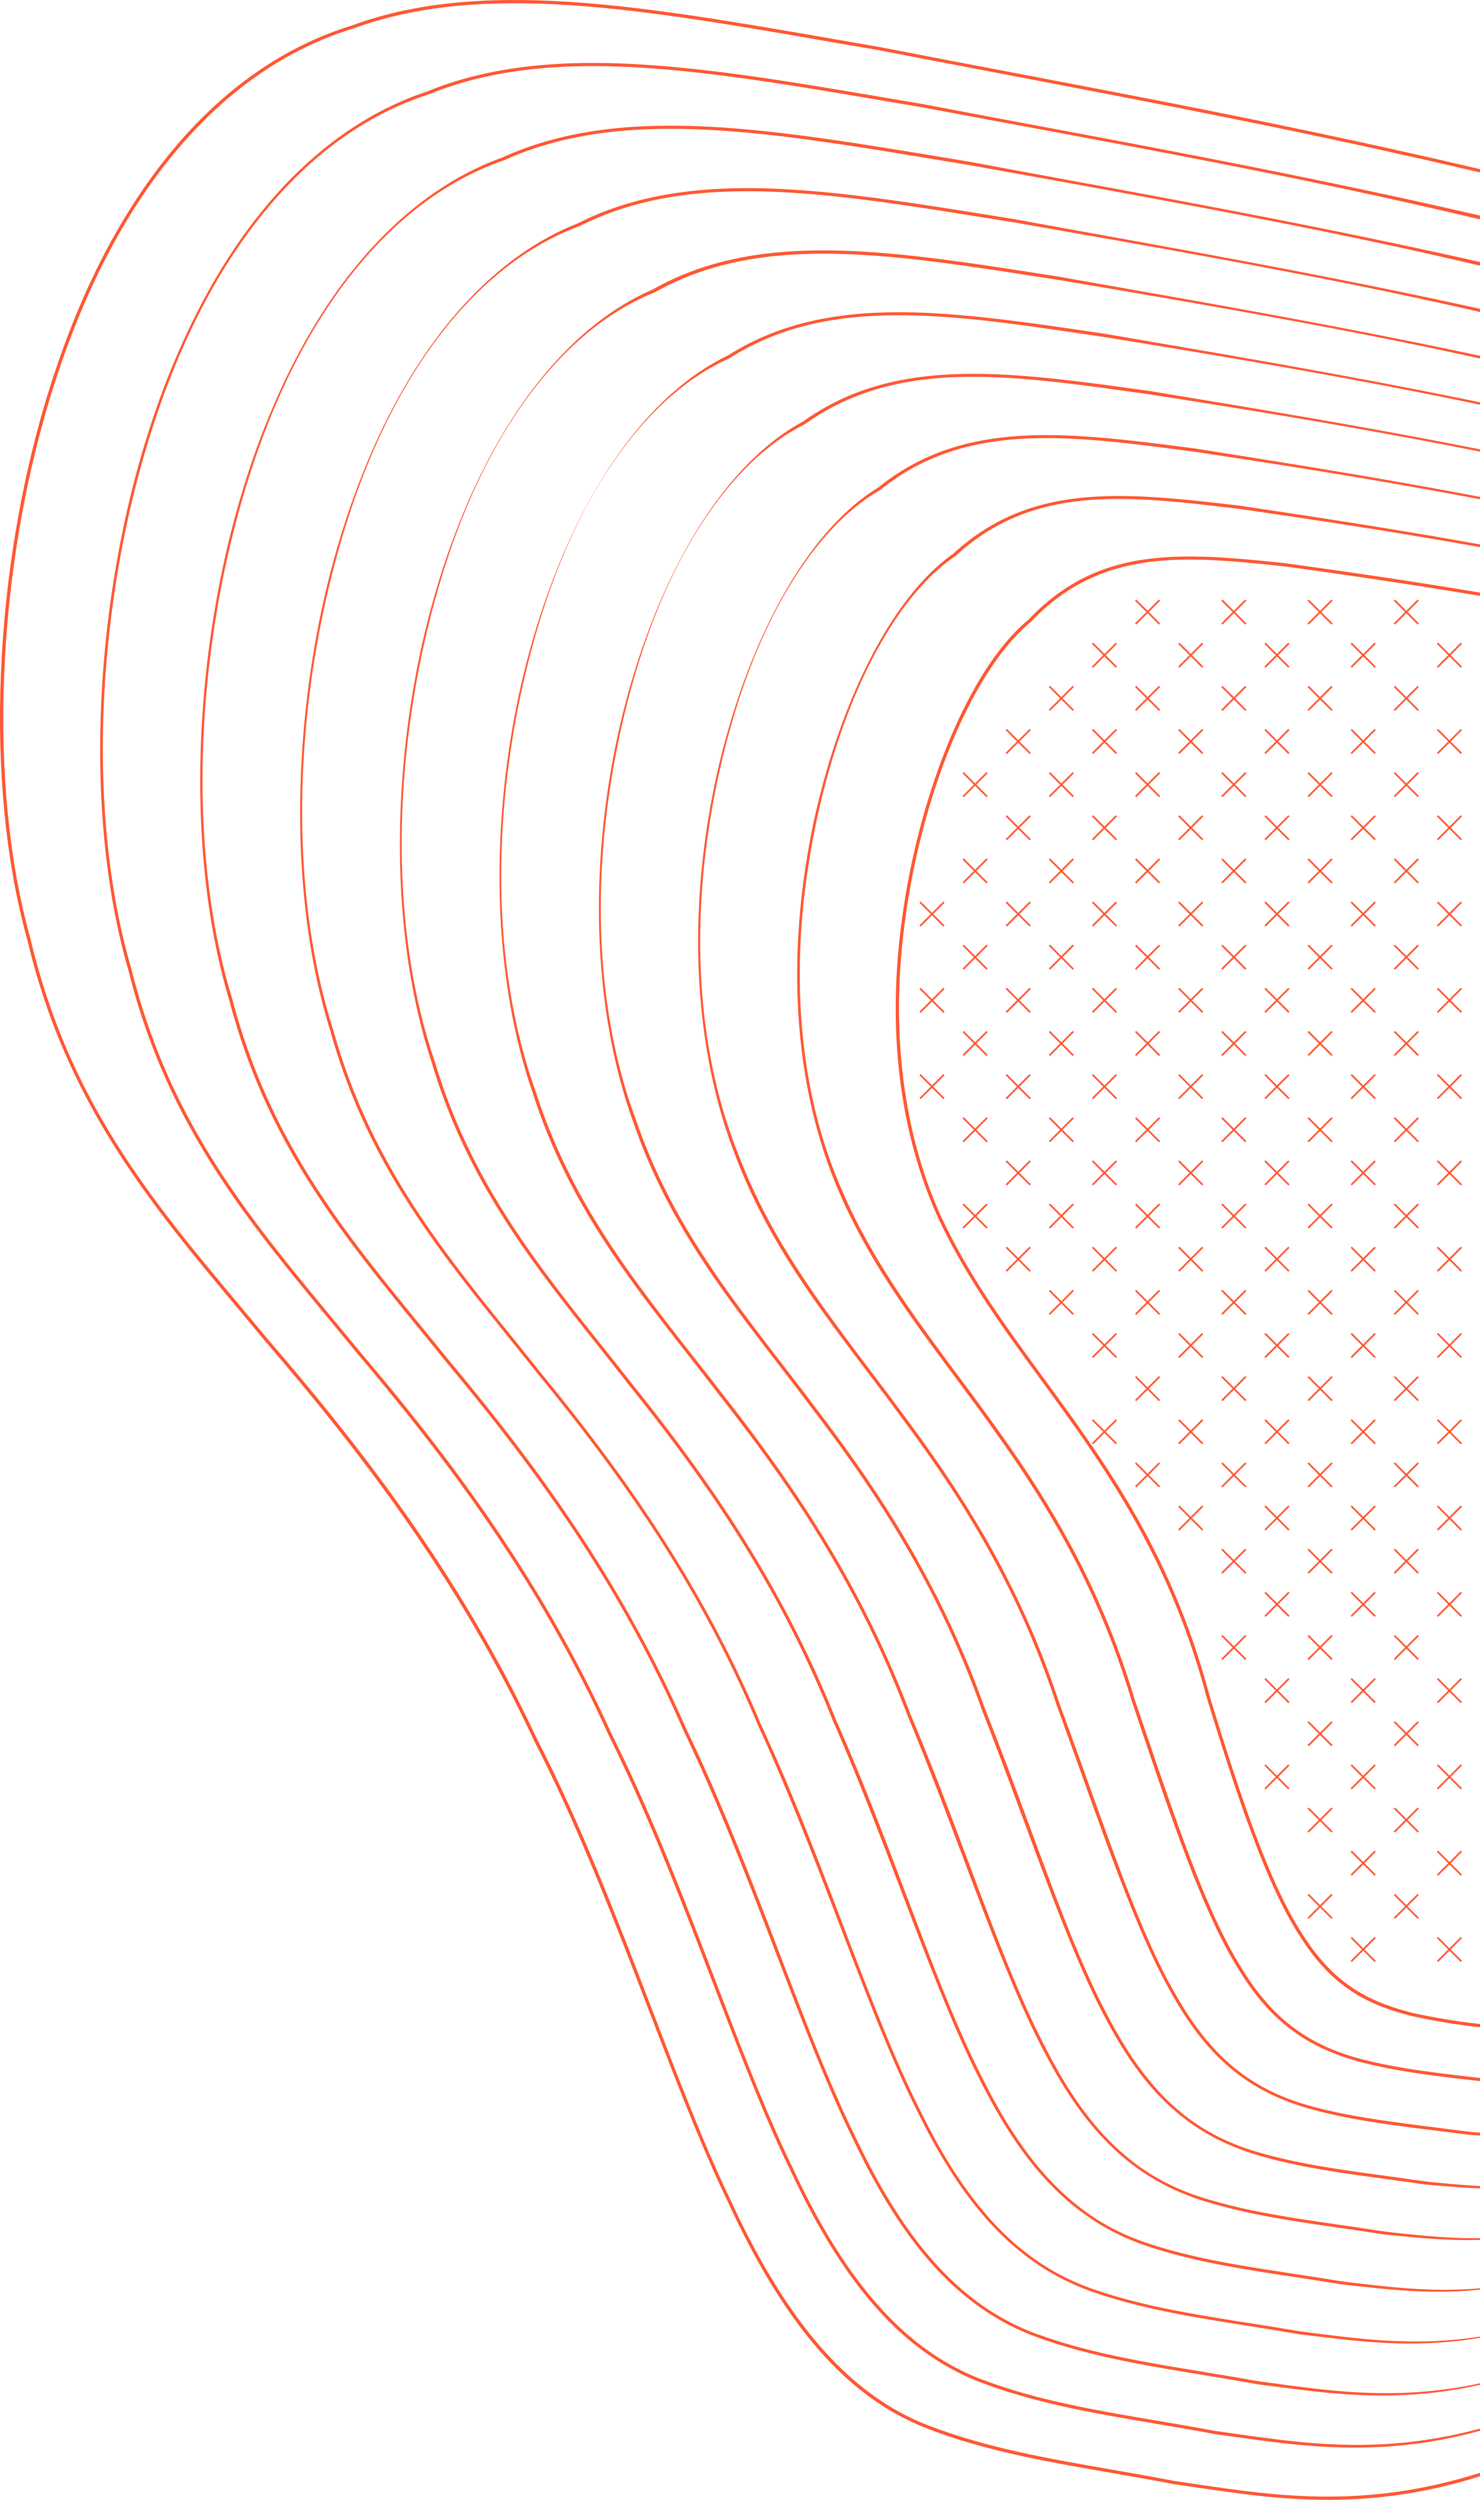 <svg xmlns="http://www.w3.org/2000/svg" viewBox="0 0 849.4 1434.07"><defs><style>.cls-1{fill:none;}.cls-2{fill:#ff5733;}</style></defs><g id="Layer_1" data-name="Layer 1"><path class="cls-1" d="M1034.17,1507.38c-36-5.2-67.13-8.2-96.34-16.82q-4.62-1.35-9.1-3c-27.93-10.29-52.44-28.66-74.71-68.69-.94-1.65-1.88-3.33-2.81-5.06-23.37-42.86-44.59-109.13-71.76-178.31-25.25-71.54-61-125.5-97.68-173.35-39.13-52.31-79.52-97.34-102.4-163.78-21.15-58.1-26-132.91-11.78-209q1.73-9.12,3.81-18.19,1.29-5.59,2.72-11.15A433.91,433.91,0,0,1,590,610.62c20.46-52,50.25-95,86.66-114.61,53.13-37.86,117.16-28.85,198.93-17.44,56.18,9.35,120.94,19.87,189.57,33.49V486.38l-9.37-2c-46.34-9.52-91.13-17.58-132.4-24.64-26.45-4.5-51.15-8.52-73.94-12.25l-15.81-2.32c-79.77-11.81-145.1-19.85-199.1,14.44l-.06.05-.07.05c-23,10.26-44.16,28.54-62.6,53.86-17.52,23.89-32.25,53.74-43.62,88.49-1.1,3.31-2.16,6.69-3.19,10.08h0a507.39,507.39,0,0,0-16.4,74.29,490.61,490.61,0,0,0-5.12,62.74c-.78,47.88,5.89,92.78,19.63,131,16.42,51.31,42.63,89.91,71.67,128,8.23,10.76,16.65,21.41,25.12,32.24,3.63,4.65,7.33,9.4,11,14.17,38,48.43,78.22,106,107.44,183.22,16.31,38.5,30.3,77.31,43.92,113.08,11.29,29.69,22.15,56.36,33.42,77.86q2.36,4.63,4.76,9c22.94,42.14,48.46,63.94,79.53,75.21q2.26.83,4.58,1.56c23.78,7.67,48.85,11.51,75.91,15.44,7,1,14.23,2.07,21.61,3.19l5.23.81,7.61,1c.45.06,1.74.16,2.19.23,15,1.59,30.81,3.27,48.07,3v-28.53C1054.31,1509.18,1044.06,1508.2,1034.17,1507.38Z" transform="translate(-215.77 -254.21)"/><path class="cls-1" d="M1010,1536c-38.64-6-72.18-9.31-103.91-19.35q-4.95-1.55-9.77-3.46c-29.43-11.71-55.11-33.13-78.58-76.79-1-1.8-2-3.64-2.94-5.52-25.2-47.6-48.15-120.41-78.24-192.51-28.18-74.89-67.25-132-107.24-182.78-41.86-54.77-84.86-102.24-108-174.78C499.88,818.51,496.47,738,512.26,659q2-9.66,4.3-19.23,1.46-5.92,3.06-11.77A435.66,435.66,0,0,1,537.38,576c22.82-54.65,55.75-98.38,96.14-117.82,57.49-36.4,127.33-25.57,216.24-12.46,63.71,11,137.43,23.26,215.41,39.35V459.67q-18.21-4-36-7.71c-46.08-9.43-90.63-17.54-131.93-24.77-26.22-4.56-50.75-8.68-73.64-12.58l-17-2.61c-86.83-13.47-157.27-23.07-215.31,9.82l-.07,0-.06,0c-26,10.55-49.71,29.86-70.29,57-19.67,25.84-36,58.34-48.57,96.44-1.2,3.62-2.37,7.32-3.49,11h0a531,531,0,0,0-16.94,76.49,524.23,524.23,0,0,0-5.48,64.6c-1.08,49.46,5.3,95.88,18.71,135.14,16.55,55.5,44,96.49,74.69,136.36,8.77,11.38,17.78,22.62,26.86,34,3.88,4.89,7.86,9.91,11.79,14.93,40.66,50.71,84.63,111.59,117,192.65,18.08,40.55,33.4,82.38,48.31,121.42,12.09,31.72,23.67,60.6,35.68,84q2.49,5,5,9.71c24.26,45.79,51.18,70.6,83.91,83.12,1.63.62,3.26,1.21,4.91,1.76,25.68,8.71,52.64,13,81.6,17.4,7.56,1.16,15.32,2.34,23.26,3.62l5.61.92,8.2,1.08c.56.08,1.79.19,2.36.27,21.51,2.52,44.56,5.21,70.84,2.93v-27.74C1045.11,1539.77,1027.08,1537.66,1010,1536Z" transform="translate(-215.77 -254.21)"/><path class="cls-1" d="M985.91,1564.67c-41.25-6.79-77.23-10.43-111.48-21.89q-5.29-1.76-10.43-3.93c-30.94-13.14-57.8-37.61-82.45-84.91-1-2-2.06-3.94-3.09-6-27-52.35-51.7-131.69-84.71-206.7-31.1-78.24-73.54-138.51-116.8-192.22-44.6-57.24-90.21-107.14-113.57-185.78-21.85-66.54-23.82-152.8-6.45-234.59q2.19-10.2,4.79-20.25,1.63-6.25,3.4-12.4a440.15,440.15,0,0,1,19.62-54.73c25.18-57.25,61.26-101.77,105.62-121,61.86-35,137.5-22.3,233.56-7.5,71.23,12.73,153.94,26.7,241.25,45.33v-25c-21.21-4.89-42.16-9.39-62.6-13.61-45.83-9.35-90.13-17.51-131.47-24.89-26-4.63-50.36-8.86-73.35-12.92l-18.15-2.9c-93.89-15.12-169.44-26.29-231.52,5.19l-.06,0-.06,0c-29,10.82-55.26,31.17-78,60.22-21.83,27.77-39.86,62.93-53.51,104.39-1.31,3.93-2.58,7.95-3.8,12h0a563.35,563.35,0,0,0-23.31,145.13c-1.39,51.05,4.7,99,17.79,139.31,16.67,59.67,45.38,103,77.7,144.76,9.31,12,18.91,23.82,28.6,35.81,4.14,5.14,8.39,10.42,12.58,15.69,43.37,53,91,117.18,126.59,202.07,19.84,42.61,36.51,87.46,52.69,129.77,12.9,33.76,25.2,64.83,38,90.19q2.61,5.4,5.27,10.47c25.57,49.45,53.9,77.25,88.29,91q2.59,1,5.23,2c27.59,9.74,56.44,14.45,87.3,19.36,8.09,1.29,16.39,2.61,24.89,4,2,.33,4,.68,6,1q4.35.57,8.78,1.19c.67.09,1.85.21,2.52.31,27.73,3.5,57.9,7.31,93.62,1.79v-26.93C1035.34,1570.74,1009.75,1567.21,985.91,1564.67Z" transform="translate(-215.77 -254.21)"/><path class="cls-1" d="M961.78,1593.32c-43.87-7.6-82.27-11.55-119-24.42q-5.64-2-11.09-4.42c-32.45-14.57-60.48-42.07-86.33-93-1.08-2.1-2.15-4.25-3.22-6.43-28.84-57.09-55.26-143-91.19-220.9-34-81.59-79.82-145-126.36-201.66C477.2,982.79,429,930.45,405.39,845.7,383.19,775,382.64,683,401.59,598.34q2.45-10.76,5.3-21.29,1.78-6.57,3.73-13a445.6,445.6,0,0,1,21.49-57.39c27.54-59.83,66.76-105.14,115.09-124.22,66.23-33.5,147.68-19,250.87-2.53,78.77,14.47,170.48,30.17,267.1,51.41V406.65C1034.89,399.47,1005,393,976,387.08c-45.57-9.27-89.63-17.47-131-25-25.76-4.69-50-9-73.05-13.25l-19.32-3.18c-101-16.78-181.61-29.52-247.73.56l-.06,0-.06,0c-32,11.1-60.81,32.49-85.68,63.4-24,29.71-43.66,67.54-58.44,112.34-1.41,4.24-2.79,8.58-4.11,12.94h0a573.24,573.24,0,0,0-18,80.88,588.69,588.69,0,0,0-6.2,68.3c-1.68,52.64,4.1,102.1,16.87,143.48,16.79,63.85,46.75,109.62,80.72,153.15,9.86,12.62,20.05,25,30.34,37.6,4.39,5.38,8.92,10.92,13.38,16.45,46.08,55.25,97.44,122.78,136.16,211.5,21.61,44.67,39.62,92.53,57.08,138.11,13.7,35.8,26.72,69.07,40.21,96.35q2.75,5.77,5.52,11.23c26.89,53.1,56.63,83.9,92.67,98.93q2.76,1.15,5.56,2.17c29.49,10.78,60.24,15.93,93,21.32,8.62,1.43,17.48,2.88,26.53,4.47l6.41,1.15c3.09.41,6.21.85,9.35,1.3.79.11,1.91.24,2.7.36,33.72,4.53,70.89,9.51,116.39-.28v-26.1C1025.13,1602.05,992.15,1596.86,961.78,1593.32Z" transform="translate(-215.77 -254.21)"/><path class="cls-1" d="M1025.81,1410.67c-23.4-6-44.39-15.24-63.09-44.36-18.89-28.22-35.49-76.32-54.72-139.4-35.41-132.23-113.21-185.85-154.64-275.83C733.25,905.62,724.14,848,733.59,780.4a426.81,426.81,0,0,1,14.32-65.79c13.39-44.28,33.74-84.85,58.23-105,40-42.21,86.64-38.66,147-32.34,33.61,4.62,71.59,10.13,112,16.9v-26c-21.93-3.92-43.14-7.47-63.31-10.68-27.16-4.32-52.34-8-74.84-11.26l-12.3-1.45c-58.6-6.86-108.59-10.2-150.46,28.31l-.08.07-.08.07c-14.09,9.43-27.5,24.59-39.51,44.32-11.06,18.08-20.84,39.94-28.81,64.64q-1.15,3.57-2.26,7.23h0a445.94,445.94,0,0,0-14.79,67.7,399.9,399.9,0,0,0-4,57.19c.12,43.12,7.67,83.46,22.38,118.5,16,38.78,38.52,70.2,62.64,102.77,6.59,8.89,13.25,17.79,19.89,26.87q4.3,5.88,8.6,11.9c29.81,41.61,59,89.22,78.73,154.93,11,32.33,21,62.09,30.75,88.06,8.89,23.57,17.58,43.66,26.62,59.38q2,3.48,4,6.68c19,31.18,40.29,44,66.38,51.5,1.2.33,2.41.64,3.62.94,18.05,4.55,37.45,7.09,58.81,9.56l8.05.92v-29.14A361.14,361.14,0,0,1,1025.81,1410.67Z" transform="translate(-215.77 -254.21)"/><path class="cls-1" d="M1058.3,1478.73c-33.41-4.39-62.09-7.08-88.77-14.29q-4.28-1.14-8.44-2.5c-26.42-8.85-49.76-24.18-70.84-60.57-.89-1.5-1.78-3-2.66-4.61-21.56-38.11-41-97.85-65.29-164.11-22.32-68.19-54.68-119-88.11-163.92C697.79,1018.89,660,976.29,637.37,916c-20.81-53.88-27.06-123-14.44-196.24q1.47-8.57,3.3-17.15,1.14-5.28,2.39-10.53a432,432,0,0,1,14-46.74c18.1-49.47,44.74-91.62,77.18-111.42,48.75-39.3,107-32.11,181.61-22.4,48.66,7.71,104.47,16.54,163.73,27.77V513.35c-40.45-8.08-79.49-15-115.61-21-26.7-4.44-51.55-8.35-74.25-11.92l-14.64-2C788,468.22,727.75,461.74,677.79,497.44l-.07.06-.08.06c-20,10-38.6,27.22-54.89,50.67-15.37,22-28.45,49.15-38.69,80.55-1,3-1.95,6.05-2.88,9.13h0A487,487,0,0,0,565.32,710a460,460,0,0,0-4.76,60.9c-.49,46.29,6.48,89.67,20.54,126.82,16.3,47.14,41.27,83.35,68.66,119.57,7.68,10.13,15.52,20.2,23.38,30.45,3.38,4.4,6.8,8.89,10.19,13.41,35.24,46.16,71.82,100.41,97.88,173.79,14.53,36.44,27.18,72.24,39.52,104.74,10.49,27.65,20.63,52.13,31.16,71.7q2.24,4.24,4.51,8.2c21.62,38.49,45.73,57.29,75.14,67.31,1.41.47,2.83.92,4.27,1.35,21.86,6.63,45,10,70.2,13.48,6.49.89,13.16,1.8,20,2.77l4.83.69c2.32.28,4.67.56,7,.86.33,0,1.68.13,2,.18,8.14.76,16.53,1.55,25.29,2v-29Z" transform="translate(-215.77 -254.21)"/><path class="cls-1" d="M952.88,579.1c-56.24-5.89-104.85-11-145.39,31.78l-.08.08-.09.08c-22.13,18.21-43.13,56.16-57.63,104.1h0a425.63,425.63,0,0,0-14.26,65.5c-8.71,62.3-1.92,121,19.63,169.68,15.93,34.6,37.15,63.64,59.62,94.38,36,49.31,73.31,100.29,95.11,181.73,19.3,63.32,36,111.2,54.48,138.85,17.67,27.53,37.56,37.33,62,43.59a358.72,358.72,0,0,0,38.9,6.42V596C1023.42,589,985.1,583.53,952.88,579.1Z" transform="translate(-215.77 -254.21)"/><path class="cls-1" d="M1001.23,1438.33c-2.62-.62-5.22-1.29-7.78-2-24.91-7.43-47.07-19.72-67-52.47q-1.28-2-2.53-4.14c-19.74-33.38-37.48-86.59-58.81-149.92-19.4-64.85-48.39-112.5-78.55-154.48-33.66-47.39-68.84-87.55-91.24-141.79-20.45-49.67-28.14-113-17.1-183.45q1.25-8,2.81-16.13,1-4.93,2-9.89A432.26,432.26,0,0,1,695.28,680C711,633.08,734.52,591.72,763,571.74c44.38-40.76,96.81-35.39,164.3-27.37,41.14,6.13,88,13.27,137.88,22.22v-26c-31.19-5.91-61.28-11.1-89.46-15.7-26.93-4.38-52-8.19-74.54-11.59l-13.47-1.74C822,503.06,766.94,498.15,721,535.26l-.07.06-.08.06c-17.07,9.71-33,25.91-47.2,47.5-13.22,20-24.64,44.54-33.75,72.59-.88,2.69-1.74,5.43-2.57,8.18h0A466.66,466.66,0,0,0,622,733.55a428.68,428.68,0,0,0-4.39,59.05c-.19,44.7,7.07,86.56,21.46,122.66,16.17,43,39.89,76.77,65.65,111.16,7.13,9.52,14.38,19,21.63,28.67,3.12,4.16,6.27,8.39,9.39,12.65,32.53,43.88,65.41,94.82,88.31,164.36,12.77,34.39,24.07,67.17,35.14,96.4,9.68,25.61,19.1,47.9,28.88,65.54,1.42,2.58,2.83,5.06,4.26,7.44,20.31,34.83,43,50.64,70.77,59.4,1.3.4,2.62.79,3.94,1.15,20,5.59,41.24,8.56,64.51,11.52q8.92,1.14,18.34,2.34l4.43.58,6.46.75c.22,0,1.62.11,1.85.14l2.52.2v-29.45C1041.63,1445.45,1020.75,1443,1001.23,1438.33Z" transform="translate(-215.77 -254.21)"/><path class="cls-1" d="M720.19,283l-21.66-3.77c-115.06-20.09-205.95-36-280.15-8.69l-.05,0-.05,0c-37.91,11.65-71.92,35.13-101.08,69.76C288.93,374,265.94,417.09,248.88,468.6c-1.62,4.85-3.21,9.84-4.72,14.83h0c-14.81,49-23.8,103.37-26,157.28-2.28,55.82,2.92,108.31,15,151.8,22.05,93.43,69.9,150.6,120.56,211.13,4.91,5.86,10,11.93,15,18,51.5,59.8,110.25,134,155.29,230.36,25.15,48.78,45.85,102.67,65.86,154.79,15.31,39.87,29.77,77.53,44.74,108.67,32.64,71.34,68.75,112.66,113.66,130.07,33.31,12.86,67.84,18.88,104.39,25.24,12,2.09,24.33,4.24,37,6.69,4.46.63,9,1.3,13.54,2,45.26,6.68,96.17,14.2,161.94-6.6v-24.14c-61.45,16.82-108.75,7.68-151.66,2-49.09-9.2-92.35-13.79-134.19-29.5q-6.3-2.37-12.4-5.36c-35.47-17.43-65.85-51-94.08-109.24-1.17-2.4-2.34-4.86-3.51-7.35C636.86,1432.6,607,1333.65,565.2,1249.88c-39.88-88.28-92.39-158-145.48-220.52C366.91,964.74,313.47,907.53,289.4,810.58,266.51,731.4,268.81,628,290.93,537.65q2.91-11.85,6.28-23.36,2.12-7.21,4.41-14.27a457.35,457.35,0,0,1,25.22-62.71c32.26-65,77.77-111.91,134.05-130.62,75-30.61,168-12.49,285.5,7.4,93.84,18,203.57,37.18,318.78,63.79V353.17c-96-22.66-188.64-40.29-272.53-56.25C767.36,292.11,743.47,287.56,720.19,283Z" transform="translate(-215.77 -254.21)"/><path class="cls-1" d="M818.79,329.49c-25.52-4.75-49.56-9.19-72.75-13.57l-20.48-3.48c-108-18.44-193.78-32.74-263.95-4.06l-.05,0-.05,0c-34.93,11.38-66.37,33.81-93.38,66.58-26.13,31.65-47.46,72.14-63.39,120.3-1.51,4.54-3,9.21-4.41,13.88h0a593.57,593.57,0,0,0-18.54,83.08,625.38,625.38,0,0,0-6.57,70.15c-2,54.22,3.51,105.2,16,147.63,16.91,68,48.12,116.2,83.73,161.55,10.4,13.24,21.18,26.23,32.07,39.4,4.66,5.62,9.46,11.42,14.19,17.2C470,1085.73,525,1156.57,566.9,1249.13c23.38,46.72,42.73,97.6,61.46,146.45,14.51,37.83,28.25,73.3,42.48,102.51q2.86,6.17,5.77,12c28.21,56.75,59.35,90.55,97.06,106.84q2.91,1.26,5.88,2.37c31.4,11.82,64,17.4,98.69,23.28,9.15,1.56,18.55,3.15,28.16,4.9l6.81,1.25,9.93,1.41c.89.14,2,.28,2.86.41,39.56,5.59,83.64,11.82,139.17-3.12v-25.19c-50.61,11.41-90.81,4.34-127.52-.26-46.48-8.4-87.32-12.67-126.62-27q-6-2.16-11.75-4.89c-34-16-63.17-46.55-90.21-101.12q-1.68-3.39-3.36-6.9c-30.65-61.83-58.81-154.24-97.66-235.09-37-84.93-86.11-151.51-135.92-211.09C422.05,973.76,371.23,919,347.39,828.14c-22.54-75-21.66-172.69-1.13-260.14q2.69-11.31,5.79-22.33,1.95-6.9,4.07-13.65a450.2,450.2,0,0,1,23.36-60c29.89-62.43,72.26-108.53,124.57-127.42,70.6-32.06,157.85-15.76,268.18,2.44,86.3,16.22,187,33.66,292.94,57.56V380.08c-39.38-9.44-78.24-17.79-115.83-25.44C904,345.46,860.2,337.21,818.79,329.49Z" transform="translate(-215.77 -254.21)"/><path class="cls-2" d="M903.23,1679.4c-4.57-.67-9.08-1.34-13.54-2-12.68-2.45-25.05-4.6-37-6.69-36.55-6.36-71.08-12.38-104.39-25.24-44.91-17.41-81-58.73-113.66-130.07-15-31.14-29.43-68.8-44.74-108.67-20-52.12-40.71-106-65.86-154.79-45-96.4-103.79-170.56-155.29-230.36-5-6-10.08-12.1-15-18C303.09,943.12,255.24,886,233.19,792.52c-12.12-43.49-17.32-96-15-151.8,2.21-53.91,11.2-108.29,26-157.28h0c1.51-5,3.1-10,4.72-14.83,17.06-51.51,40.05-94.65,68.32-128.24,29.16-34.63,63.17-58.11,101.08-69.76l.05,0,.05,0c74.2-27.27,165.09-11.4,280.15,8.69L720.19,283c23.28,4.54,47.17,9.09,72.45,13.9,83.89,16,176.51,33.59,272.53,56.25v-1.9C940.68,321.91,821.93,301,720.55,281.19c-124.62-21.58-223.48-41.52-302.82-12.37C339.56,292.86,280.92,366,247.12,468q-2.46,7.35-4.75,14.9c-29.6,97.94-36.27,219.3-11,310.1,24.32,103.05,80.36,162.69,135.91,229.78,56.36,65.44,112.23,138.32,155,230C567,1339.44,598.67,1444.92,633,1516.24c33.85,74,70.37,113.82,114.66,131s90,22,141.76,32c49,6.89,103.29,18.27,175.79-4.52v-2C999.4,1693.6,948.49,1686.08,903.23,1679.4Z" transform="translate(-215.77 -254.21)"/><path class="cls-2" d="M926,1650.54c-.9-.13-2-.27-2.86-.41l-9.93-1.41-6.81-1.25c-9.61-1.75-19-3.34-28.16-4.9-34.66-5.88-67.29-11.46-98.69-23.28q-3-1.11-5.88-2.37c-37.71-16.29-68.85-50.09-97.06-106.84q-2.9-5.82-5.77-12c-14.23-29.21-28-64.68-42.48-102.51-18.73-48.85-38.08-99.73-61.46-146.45C525,1156.57,470,1085.73,421.17,1028.2c-4.73-5.78-9.53-11.58-14.19-17.2-10.89-13.17-21.67-26.16-32.07-39.4-35.61-45.35-66.82-93.51-83.73-161.55-12.45-42.43-17.94-93.41-16-147.63a625.38,625.38,0,0,1,6.57-70.15,593.57,593.57,0,0,1,18.54-83.08h0c1.41-4.67,2.9-9.34,4.41-13.88C320.67,447.14,342,406.65,368.13,375c27-32.77,58.45-55.2,93.38-66.58l.05,0,.05,0c70.17-28.68,155.94-14.38,263.95,4.06L746,315.92c23.19,4.38,47.23,8.82,72.75,13.57,41.41,7.72,85.23,16,130.55,25.15,37.59,7.65,76.45,16,115.83,25.44v-2.2C950,351.27,840.23,332.09,746.39,314.09c-117.48-19.89-210.53-38-285.5-7.4-56.28,18.71-101.79,65.59-134,130.62A457.35,457.35,0,0,0,301.62,500q-2.3,7.05-4.41,14.27-3.36,11.51-6.28,23.36C268.81,628,266.51,731.4,289.4,810.58c24.07,96.95,77.51,154.16,130.32,218.78,53.09,62.51,105.6,132.24,145.48,220.52,41.77,83.77,71.66,182.72,104.13,249.29,1.17,2.49,2.34,4.95,3.51,7.35,28.23,58.21,58.61,91.81,94.08,109.24q6.11,3,12.4,5.36c41.84,15.71,85.1,20.3,134.19,29.5,42.91,5.72,90.21,14.86,151.66-2v-1.24C1009.64,1662.36,965.56,1656.13,926,1650.54Z" transform="translate(-215.77 -254.21)"/><path class="cls-2" d="M948.78,1621.68c-.79-.12-1.91-.25-2.7-.36-3.14-.45-6.26-.89-9.35-1.3l-6.41-1.15c-9.05-1.59-17.91-3-26.53-4.47-32.75-5.39-63.5-10.54-93-21.32q-2.81-1-5.56-2.17c-36-15-65.78-45.83-92.67-98.93q-2.77-5.45-5.52-11.23c-13.49-27.28-26.51-60.55-40.21-96.35-17.46-45.58-35.47-93.44-57.08-138.11C571,1157.57,519.68,1090,473.6,1034.79c-4.46-5.53-9-11.07-13.38-16.45-10.29-12.58-20.48-25-30.34-37.6-34-43.53-63.93-89.3-80.72-153.15-12.77-41.38-18.55-90.84-16.87-143.48a588.69,588.69,0,0,1,6.2-68.3,573.24,573.24,0,0,1,18-80.88h0c1.32-4.36,2.7-8.7,4.11-12.94,14.78-44.8,34.47-82.63,58.44-112.34,24.87-30.91,53.73-52.3,85.68-63.4l.06,0,.06,0c66.12-30.08,146.78-17.34,247.73-.56l19.32,3.18C795,353,819.19,357.37,845,362.06c41.37,7.55,85.43,15.75,131,25,29,5.95,58.94,12.39,89.22,19.57v-2.1C959.25,380.65,858.53,363.21,772.23,347c-110.33-18.2-197.58-34.5-268.18-2.44-52.31,18.89-94.68,65-124.57,127.42a450.2,450.2,0,0,0-23.36,60q-2.12,6.75-4.07,13.65-3.1,11-5.79,22.33c-20.53,87.45-21.41,185.18,1.13,260.14,23.84,90.85,74.66,145.62,124.74,207.78,49.81,59.58,99,126.16,135.92,211.09,38.85,80.85,67,173.26,97.66,235.09q1.68,3.51,3.36,6.9c27,54.57,56.25,85.12,90.21,101.12q5.78,2.73,11.75,4.89c39.3,14.29,80.14,18.56,126.62,27,36.71,4.6,76.91,11.67,127.52.26v-.83C1019.67,1631.19,982.5,1626.21,948.78,1621.68Z" transform="translate(-215.77 -254.21)"/><path class="cls-2" d="M547.2,382.41c-48.33,19.08-87.55,64.39-115.09,124.22A445.6,445.6,0,0,0,410.62,564q-2,6.47-3.73,13-2.86,10.51-5.3,21.29C382.64,683,383.19,775,405.39,845.7,429,930.45,477.2,982.79,524.54,1042.48c46.54,56.65,92.33,120.07,126.36,201.66,35.93,77.93,62.35,163.81,91.19,220.9,1.07,2.18,2.14,4.33,3.22,6.43,25.85,50.94,53.88,78.44,86.33,93q5.46,2.46,11.09,4.42c36.78,12.87,75.18,16.82,119,24.42,30.37,3.54,63.35,8.73,103.39,2v-.7c-35.72,5.52-65.89,1.71-93.62-1.79-.67-.1-1.85-.22-2.52-.31q-4.42-.62-8.78-1.19c-2-.35-4-.7-6-1-8.5-1.44-16.8-2.76-24.89-4-30.86-4.91-59.71-9.62-87.3-19.36q-2.64-.93-5.23-2c-34.39-13.78-62.72-41.58-88.29-91q-2.65-5.07-5.27-10.47c-12.75-25.36-25-56.43-38-90.19-16.18-42.31-32.85-87.16-52.69-129.77-35.55-84.89-83.22-149.09-126.59-202.07-4.19-5.27-8.44-10.55-12.58-15.69-9.69-12-19.29-23.82-28.6-35.81-32.32-41.71-61-85.09-77.7-144.76C394.06,804.8,388,756.86,389.36,705.81a563.35,563.35,0,0,1,23.31-145.13h0c1.22-4,2.49-8,3.8-12,13.65-41.46,31.68-76.62,53.51-104.39,22.72-29.05,49-49.4,78-60.22l.06,0,.06,0c62.08-31.48,137.63-20.31,231.52-5.19l18.15,2.9c23,4.06,47.36,8.29,73.35,12.92,41.34,7.38,85.64,15.54,131.47,24.89,20.44,4.22,41.39,8.72,62.6,13.61v-1.84c-96.62-21.24-188.33-36.94-267.1-51.41C694.88,363.39,613.43,348.91,547.2,382.41Z" transform="translate(-215.77 -254.21)"/><path class="cls-2" d="M590.36,420.28c-44.36,19.25-80.44,63.77-105.62,121A440.15,440.15,0,0,0,465.12,596q-1.77,6.15-3.4,12.4-2.6,10-4.79,20.25c-17.37,81.79-15.4,168.05,6.45,234.59,23.36,78.64,69,128.54,113.57,185.78,43.26,53.71,85.7,114,116.8,192.22,33,75,57.7,154.35,84.71,206.7,1,2,2,4,3.09,6,24.65,47.3,51.51,71.77,82.45,84.91q5.14,2.18,10.43,3.93c34.25,11.46,70.23,15.1,111.48,21.89,23.84,2.54,49.43,6.07,79.26,3v-.79c-26.28,2.28-49.33-.41-70.84-2.93-.57-.08-1.8-.19-2.36-.27l-8.2-1.08-5.61-.92c-7.94-1.28-15.7-2.46-23.26-3.62-29-4.42-55.92-8.69-81.6-17.4-1.65-.55-3.28-1.14-4.91-1.76-32.73-12.52-59.65-37.33-83.91-83.12q-2.52-4.69-5-9.71c-12-23.43-23.59-52.31-35.68-84-14.91-39-30.23-80.87-48.31-121.42-32.38-81.06-76.35-141.94-117-192.65-3.93-5-7.91-10-11.79-14.93-9.08-11.41-18.09-22.65-26.86-34-30.68-39.87-58.14-80.86-74.69-136.36-13.41-39.26-19.79-85.68-18.71-135.14a524.23,524.23,0,0,1,5.48-64.6,531,531,0,0,1,16.94-76.49h0c1.12-3.72,2.29-7.42,3.49-11,12.52-38.1,28.9-70.6,48.57-96.44,20.58-27.18,44.29-46.49,70.29-57l.06,0,.07,0c58-32.89,128.48-23.29,215.31-9.82l17,2.61c22.89,3.9,47.42,8,73.64,12.58,41.3,7.23,85.85,15.34,131.93,24.77q17.74,3.69,36,7.71v-1.56c-87.31-18.63-170-32.6-241.25-45.33C727.86,398,652.22,385.32,590.36,420.28Z" transform="translate(-215.77 -254.21)"/><path class="cls-2" d="M633.52,458.14C593.13,477.58,560.2,521.31,537.38,576A435.66,435.66,0,0,0,519.62,628q-1.61,5.85-3.06,11.77-2.34,9.56-4.3,19.23c-15.79,78.94-12.38,159.48,9.12,221.8,23.12,72.54,66.12,120,108,174.78,40,50.78,79.06,107.89,107.24,182.78,30.09,72.1,53,144.91,78.24,192.51,1,1.88,2,3.72,2.94,5.52,23.47,43.66,49.15,65.08,78.58,76.79q4.82,1.92,9.77,3.46c31.73,10,65.27,13.36,103.91,19.35,17,1.64,35.07,3.75,55.13,3.12v-1c-17.26.26-33.06-1.42-48.07-3-.45-.07-1.74-.17-2.19-.23l-7.61-1-5.23-.81c-7.38-1.12-14.59-2.16-21.61-3.19-27.06-3.93-52.13-7.77-75.91-15.44q-2.31-.73-4.58-1.56c-31.07-11.27-56.59-33.07-79.53-75.21q-2.4-4.32-4.76-9c-11.27-21.5-22.13-48.17-33.42-77.86-13.62-35.77-27.61-74.58-43.92-113.08-29.22-77.22-69.49-134.79-107.44-183.22-3.66-4.77-7.36-9.52-11-14.17-8.47-10.83-16.89-21.48-25.12-32.24-29-38-55.25-76.65-71.67-128-13.74-38.21-20.41-83.11-19.63-131a490.61,490.61,0,0,1,5.12-62.74A507.39,507.39,0,0,1,525,612.17h0c1-3.39,2.09-6.77,3.19-10.08,11.37-34.75,26.1-64.6,43.62-88.49,18.44-25.32,39.57-43.6,62.6-53.86l.07-.05.06-.05c54-34.29,119.33-26.25,199.1-14.44l15.81,2.32c22.79,3.73,47.49,7.75,73.94,12.25,41.27,7.06,86.06,15.12,132.4,24.64l9.37,2V485c-78-16.09-151.7-28.33-215.41-39.35C760.85,432.57,691,421.74,633.52,458.14Z" transform="translate(-215.77 -254.21)"/><path class="cls-2" d="M676.67,496c-36.41,19.62-66.2,62.56-86.66,114.61A433.91,433.91,0,0,0,574.12,660q-1.43,5.55-2.72,11.15-2.08,9.06-3.81,18.19c-14.2,76.11-9.37,150.92,11.78,209,22.88,66.44,63.27,111.47,102.4,163.78C718.49,1110,754.2,1164,779.45,1235.52c27.17,69.18,48.39,135.45,71.76,178.31.93,1.73,1.87,3.41,2.81,5.06,22.27,40,46.78,58.4,74.71,68.69q4.49,1.64,9.1,3c29.21,8.62,60.32,11.62,96.34,16.82,9.89.82,20.14,1.8,31,2.19v-1.37c-8.76-.43-17.15-1.22-25.29-2-.34,0-1.69-.13-2-.18-2.37-.3-4.72-.58-7-.86l-4.83-.69c-6.82-1-13.49-1.88-20-2.77-25.16-3.45-48.34-6.85-70.2-13.48-1.44-.43-2.86-.88-4.27-1.35-29.41-10-53.52-28.82-75.14-67.31q-2.28-3.94-4.51-8.2c-10.53-19.57-20.67-44.05-31.16-71.7-12.34-32.5-25-68.3-39.52-104.74-26.06-73.38-62.64-127.63-97.88-173.79-3.39-4.52-6.81-9-10.19-13.41-7.86-10.25-15.7-20.32-23.38-30.45-27.39-36.22-52.36-72.43-68.66-119.57-14.06-37.15-21-80.53-20.54-126.82a460,460,0,0,1,4.76-60.9,487,487,0,0,1,15.86-72.09h0c.93-3.08,1.89-6.13,2.88-9.13,10.24-31.4,23.32-58.59,38.69-80.55,16.29-23.45,34.85-40.69,54.89-50.67l.08-.06.07-.06c50-35.7,110.17-29.22,182.88-19.06l14.64,2c22.7,3.57,47.55,7.48,74.25,11.92,36.12,6,75.16,12.94,115.61,21v-1.29c-68.63-13.62-133.39-24.14-189.57-33.49C793.83,467.16,729.8,458.15,676.67,496Z" transform="translate(-215.77 -254.21)"/><path class="cls-2" d="M719.83,533.87c-32.44,19.8-59.08,62-77.18,111.42a432,432,0,0,0-14,46.74q-1.26,5.25-2.39,10.53-1.82,8.58-3.3,17.15C610.31,793,616.56,862.07,637.37,916c22.64,60.34,60.42,102.94,96.82,152.78,33.43,44.92,65.79,95.73,88.11,163.92,24.25,66.26,43.73,126,65.29,164.11.88,1.58,1.77,3.11,2.66,4.61,21.08,36.39,44.42,51.72,70.84,60.57q4.17,1.36,8.44,2.5c26.68,7.21,55.36,9.9,88.77,14.29l6.87.48v-1.65l-2.52-.2c-.23,0-1.63-.11-1.85-.14l-6.46-.75-4.43-.58q-9.4-1.22-18.34-2.34c-23.27-3-44.55-5.93-64.51-11.52-1.32-.36-2.64-.75-3.94-1.15-27.75-8.76-50.46-24.57-70.77-59.4-1.43-2.38-2.84-4.86-4.26-7.44-9.78-17.64-19.2-39.93-28.88-65.54-11.07-29.23-22.37-62-35.14-96.4-22.9-69.54-55.78-120.48-88.31-164.36-3.12-4.26-6.27-8.49-9.39-12.65-7.25-9.67-14.5-19.15-21.63-28.67C679,992,655.26,958.21,639.09,915.26c-14.39-36.1-21.65-78-21.46-122.66A428.68,428.68,0,0,1,622,733.55a466.66,466.66,0,0,1,15.33-69.9h0c.83-2.75,1.69-5.49,2.57-8.18,9.11-28.05,20.53-52.57,33.75-72.59,14.15-21.59,30.13-37.79,47.2-47.5l.08-.06.07-.06c45.92-37.11,101-32.2,166.68-23.69l13.47,1.74c22.59,3.4,47.61,7.21,74.54,11.59,28.18,4.6,58.27,9.79,89.46,15.7v-1.36C1005.91,528,950.1,519.18,901.44,511.47,826.81,501.76,768.58,494.57,719.83,533.87Z" transform="translate(-215.77 -254.21)"/><path class="cls-2" d="M763,571.74c-28.47,20-52,61.34-67.71,108.21A432.26,432.26,0,0,0,683.12,724q-1.08,5-2,9.89-1.58,8.1-2.81,16.13c-11,70.43-3.35,133.78,17.1,183.45,22.4,54.24,57.58,94.4,91.24,141.79,30.16,42,59.15,89.63,78.55,154.48,21.33,63.33,39.07,116.54,58.81,149.92q1.26,2.11,2.53,4.14c19.89,32.75,42,45,67,52.47,2.56.73,5.16,1.4,7.78,2,19.52,4.67,40.4,7.12,63.94,9.78v-1.81l-8.05-.92c-21.36-2.47-40.76-5-58.81-9.56-1.21-.3-2.42-.61-3.62-.94-26.09-7.52-47.39-20.32-66.38-51.5q-2-3.2-4-6.68c-9-15.72-17.73-35.81-26.62-59.38-9.79-26-19.75-55.73-30.75-88.06-19.73-65.71-48.92-113.32-78.73-154.93q-4.29-6-8.6-11.9c-6.64-9.08-13.3-18-19.89-26.87-24.12-32.57-46.59-64-62.64-102.77-14.71-35-22.26-75.38-22.38-118.5a399.9,399.9,0,0,1,4-57.19,445.94,445.94,0,0,1,14.79-67.7h0q1.11-3.66,2.26-7.23c8-24.7,17.75-46.56,28.81-64.64,12-19.73,25.42-34.89,39.51-44.32l.08-.07.08-.07c41.87-38.51,91.86-35.17,150.46-28.31l12.3,1.45c22.5,3.24,47.68,6.94,74.84,11.26,20.17,3.21,41.38,6.76,63.31,10.68v-1.56c-49.87-9-96.74-16.09-137.88-22.22C859.8,536.35,807.37,531,763,571.74Z" transform="translate(-215.77 -254.21)"/><path class="cls-2" d="M806.14,609.6c-24.49,20.16-44.84,60.73-58.23,105a426.81,426.81,0,0,0-14.32,65.79c-9.45,67.6-.34,125.22,19.77,170.68,41.43,90,119.23,143.6,154.64,275.83,19.23,63.08,35.83,111.18,54.72,139.4,18.7,29.12,39.69,38.37,63.09,44.36a361.14,361.14,0,0,0,39.36,6.49v-1.87a358.72,358.72,0,0,1-38.9-6.42c-24.44-6.26-44.33-16.06-62-43.59-18.52-27.65-35.18-75.53-54.48-138.85C888,1145,850.72,1094,814.68,1044.7,792.21,1014,771,984.92,755.06,950.32c-21.55-48.71-28.34-107.38-19.63-169.68a425.63,425.63,0,0,1,14.26-65.5h0c14.5-47.94,35.5-85.89,57.63-104.1l.09-.08.08-.08c40.54-42.76,89.15-37.67,145.39-31.78,32.22,4.43,70.54,9.94,112.29,16.94v-1.88c-40.45-6.77-78.43-12.28-112-16.9C892.78,570.94,846.16,567.39,806.14,609.6Z" transform="translate(-215.77 -254.21)"/></g><g id="Layer_2" data-name="Layer 2"><polygon class="cls-2" points="813.63 343.89 807.12 350.4 800.61 343.89 799.91 344.6 806.41 351.11 799.91 357.61 800.61 358.32 807.12 351.81 813.63 358.32 814.33 357.61 807.83 351.11 814.33 344.6 813.63 343.89"/><polygon class="cls-2" points="838.38 368.64 831.87 375.15 825.36 368.64 824.65 369.35 831.16 375.85 824.65 382.36 825.36 383.07 831.87 376.56 838.38 383.07 839.08 382.36 832.58 375.85 839.08 369.35 838.38 368.64"/><polygon class="cls-2" points="764.13 343.89 757.62 350.4 751.12 343.89 750.41 344.6 756.91 351.11 750.41 357.61 751.12 358.32 757.62 351.81 764.13 358.32 764.84 357.61 758.33 351.11 764.84 344.6 764.13 343.89"/><polygon class="cls-2" points="788.88 368.64 782.37 375.15 775.86 368.64 775.16 369.35 781.66 375.85 775.16 382.36 775.86 383.07 782.37 376.56 788.88 383.07 789.59 382.36 783.08 375.85 789.59 369.35 788.88 368.64"/><polygon class="cls-2" points="813.63 393.39 807.12 399.89 800.61 393.39 799.91 394.1 806.41 400.6 799.91 407.11 800.61 407.82 807.12 401.31 813.63 407.82 814.33 407.11 807.83 400.6 814.33 394.1 813.63 393.39"/><polygon class="cls-2" points="838.38 418.14 831.87 424.64 825.36 418.14 824.65 418.84 831.16 425.35 824.65 431.86 825.36 432.56 831.87 426.06 838.38 432.56 839.08 431.86 832.58 425.35 839.08 418.84 838.38 418.14"/><polygon class="cls-2" points="714.63 343.89 708.13 350.4 701.62 343.89 700.91 344.6 707.42 351.11 700.91 357.61 701.62 358.32 708.13 351.81 714.63 358.32 715.34 357.61 708.83 351.11 715.34 344.6 714.63 343.89"/><polygon class="cls-2" points="739.38 368.64 732.87 375.15 726.37 368.64 725.66 369.35 732.17 375.85 725.66 382.36 726.37 383.07 732.87 376.56 739.38 383.07 740.09 382.36 733.58 375.85 740.09 369.35 739.38 368.64"/><polygon class="cls-2" points="764.13 393.39 757.62 399.89 751.12 393.39 750.41 394.1 756.91 400.6 750.41 407.11 751.12 407.82 757.62 401.31 764.13 407.82 764.84 407.11 758.33 400.6 764.84 394.1 764.13 393.39"/><polygon class="cls-2" points="788.88 418.14 782.37 424.64 775.86 418.14 775.16 418.84 781.66 425.35 775.16 431.86 775.86 432.56 782.37 426.06 788.88 432.56 789.59 431.86 783.08 425.35 789.59 418.84 788.88 418.14"/><polygon class="cls-2" points="813.63 442.89 807.12 449.39 800.61 442.89 799.91 443.59 806.41 450.1 799.91 456.61 800.61 457.31 807.12 450.81 813.63 457.31 814.33 456.61 807.83 450.1 814.33 443.59 813.63 442.89"/><polygon class="cls-2" points="838.38 467.63 831.87 474.14 825.36 467.63 824.65 468.34 831.16 474.85 824.65 481.36 825.36 482.06 831.87 475.56 838.38 482.06 839.08 481.36 832.58 474.85 839.08 468.34 838.38 467.63"/><polygon class="cls-2" points="665.13 343.89 658.63 350.4 652.12 343.89 651.41 344.6 657.92 351.11 651.41 357.61 652.12 358.32 658.63 351.81 665.13 358.32 665.84 357.61 659.33 351.11 665.84 344.6 665.13 343.89"/><polygon class="cls-2" points="689.88 368.64 683.38 375.15 676.87 368.64 676.16 369.35 682.67 375.85 676.16 382.36 676.87 383.07 683.38 376.56 689.88 383.07 690.59 382.36 684.08 375.85 690.59 369.35 689.88 368.64"/><polygon class="cls-2" points="714.63 393.39 708.13 399.89 701.62 393.39 700.91 394.1 707.42 400.6 700.91 407.11 701.62 407.82 708.13 401.31 714.63 407.82 715.34 407.11 708.83 400.6 715.34 394.1 714.63 393.39"/><polygon class="cls-2" points="739.38 418.14 732.87 424.64 726.37 418.14 725.66 418.84 732.17 425.35 725.66 431.86 726.37 432.56 732.87 426.06 739.38 432.56 740.09 431.86 733.58 425.35 740.09 418.84 739.38 418.14"/><polygon class="cls-2" points="764.13 442.89 757.62 449.39 751.12 442.89 750.41 443.59 756.91 450.1 750.41 456.61 751.12 457.31 757.62 450.81 764.13 457.31 764.84 456.61 758.33 450.1 764.84 443.59 764.13 442.89"/><polygon class="cls-2" points="788.88 467.63 782.37 474.14 775.86 467.63 775.16 468.34 781.66 474.85 775.16 481.36 775.86 482.06 782.37 475.56 788.88 482.06 789.59 481.36 783.08 474.85 789.59 468.34 788.88 467.63"/><polygon class="cls-2" points="813.63 492.38 807.12 498.89 800.61 492.38 799.91 493.09 806.41 499.6 799.91 506.1 800.61 506.81 807.12 500.3 813.63 506.81 814.33 506.1 807.83 499.6 814.33 493.09 813.63 492.38"/><polygon class="cls-2" points="838.38 517.13 831.87 523.64 825.36 517.13 824.65 517.84 831.16 524.35 824.65 530.85 825.36 531.56 831.87 525.05 838.38 531.56 839.08 530.85 832.58 524.35 839.08 517.84 838.38 517.13"/><polygon class="cls-2" points="640.38 368.64 633.88 375.15 627.37 368.64 626.66 369.35 633.17 375.85 626.66 382.36 627.37 383.07 633.88 376.56 640.38 383.07 641.09 382.36 634.59 375.85 641.09 369.35 640.38 368.64"/><polygon class="cls-2" points="665.13 393.39 658.63 399.89 652.12 393.39 651.41 394.1 657.92 400.6 651.41 407.11 652.12 407.82 658.63 401.31 665.13 407.82 665.84 407.11 659.33 400.6 665.84 394.1 665.13 393.39"/><polygon class="cls-2" points="689.88 418.14 683.38 424.64 676.87 418.14 676.16 418.84 682.67 425.35 676.16 431.86 676.87 432.56 683.38 426.06 689.88 432.56 690.59 431.86 684.08 425.35 690.59 418.84 689.88 418.14"/><polygon class="cls-2" points="714.63 442.89 708.13 449.39 701.62 442.89 700.91 443.59 707.42 450.1 700.91 456.61 701.62 457.31 708.13 450.81 714.63 457.31 715.34 456.61 708.83 450.1 715.34 443.59 714.63 442.89"/><polygon class="cls-2" points="739.38 467.63 732.87 474.14 726.37 467.63 725.66 468.34 732.17 474.85 725.66 481.36 726.37 482.06 732.87 475.56 739.38 482.06 740.09 481.36 733.58 474.85 740.09 468.34 739.38 467.63"/><polygon class="cls-2" points="764.13 492.38 757.62 498.89 751.12 492.38 750.41 493.09 756.91 499.6 750.41 506.1 751.12 506.81 757.62 500.3 764.13 506.81 764.84 506.1 758.33 499.6 764.84 493.09 764.13 492.38"/><polygon class="cls-2" points="788.88 517.13 782.37 523.64 775.86 517.13 775.16 517.84 781.66 524.35 775.16 530.85 775.86 531.56 782.37 525.05 788.88 531.56 789.59 530.85 783.08 524.35 789.59 517.84 788.88 517.13"/><polygon class="cls-2" points="813.63 541.88 807.12 548.39 800.61 541.88 799.91 542.59 806.41 549.1 799.91 555.6 800.61 556.31 807.12 549.8 813.63 556.31 814.33 555.6 807.83 549.1 814.33 542.59 813.63 541.88"/><polygon class="cls-2" points="838.38 566.63 831.87 573.14 825.36 566.63 824.65 567.34 831.16 573.84 824.65 580.35 825.36 581.06 831.87 574.55 838.38 581.06 839.08 580.35 832.58 573.84 839.08 567.34 838.38 566.63"/><polygon class="cls-2" points="615.64 393.39 609.13 399.89 602.62 393.39 601.92 394.1 608.42 400.6 601.92 407.11 602.62 407.82 609.13 401.31 615.64 407.82 616.34 407.11 609.84 400.6 616.34 394.1 615.64 393.39"/><polygon class="cls-2" points="640.38 418.14 633.88 424.64 627.37 418.14 626.66 418.84 633.17 425.35 626.66 431.86 627.37 432.56 633.88 426.06 640.38 432.56 641.09 431.86 634.59 425.35 641.09 418.84 640.38 418.14"/><polygon class="cls-2" points="665.13 442.89 658.63 449.39 652.12 442.89 651.41 443.59 657.92 450.1 651.41 456.61 652.12 457.31 658.63 450.81 665.13 457.31 665.84 456.61 659.33 450.1 665.84 443.59 665.13 442.89"/><polygon class="cls-2" points="689.88 467.63 683.38 474.14 676.87 467.63 676.16 468.34 682.67 474.85 676.16 481.36 676.87 482.06 683.38 475.56 689.88 482.06 690.59 481.36 684.08 474.85 690.59 468.34 689.88 467.63"/><polygon class="cls-2" points="714.63 492.38 708.13 498.89 701.62 492.38 700.91 493.09 707.42 499.6 700.91 506.1 701.62 506.81 708.13 500.3 714.63 506.81 715.34 506.1 708.83 499.6 715.34 493.09 714.63 492.38"/><polygon class="cls-2" points="739.38 517.13 732.87 523.64 726.37 517.13 725.66 517.84 732.17 524.35 725.66 530.85 726.37 531.56 732.87 525.05 739.38 531.56 740.09 530.85 733.58 524.35 740.09 517.84 739.38 517.13"/><polygon class="cls-2" points="764.13 541.88 757.62 548.39 751.12 541.88 750.41 542.59 756.91 549.1 750.41 555.6 751.12 556.31 757.62 549.8 764.13 556.31 764.84 555.6 758.33 549.1 764.84 542.59 764.13 541.88"/><polygon class="cls-2" points="788.88 566.63 782.37 573.14 775.86 566.63 775.16 567.34 781.66 573.84 775.16 580.35 775.86 581.06 782.37 574.55 788.88 581.06 789.59 580.35 783.08 573.84 789.59 567.34 788.88 566.63"/><polygon class="cls-2" points="813.63 591.38 807.12 597.88 800.61 591.38 799.91 592.09 806.41 598.59 799.91 605.1 800.61 605.81 807.12 599.3 813.63 605.81 814.33 605.1 807.83 598.59 814.33 592.09 813.63 591.38"/><polygon class="cls-2" points="838.38 616.13 831.87 622.63 825.36 616.13 824.65 616.83 831.16 623.34 824.65 629.85 825.36 630.55 831.87 624.05 838.38 630.55 839.08 629.85 832.58 623.34 839.08 616.83 838.38 616.13"/><polygon class="cls-2" points="590.89 418.14 584.38 424.64 577.87 418.14 577.17 418.84 583.67 425.35 577.17 431.86 577.87 432.56 584.38 426.06 590.89 432.56 591.6 431.86 585.09 425.35 591.6 418.84 590.89 418.14"/><polygon class="cls-2" points="615.64 442.89 609.13 449.39 602.62 442.89 601.92 443.59 608.42 450.1 601.92 456.61 602.62 457.31 609.13 450.81 615.64 457.31 616.34 456.61 609.84 450.1 616.34 443.59 615.64 442.89"/><polygon class="cls-2" points="640.38 467.63 633.88 474.14 627.37 467.63 626.66 468.34 633.17 474.85 626.66 481.36 627.37 482.06 633.88 475.56 640.38 482.06 641.09 481.36 634.59 474.85 641.09 468.34 640.38 467.63"/><polygon class="cls-2" points="665.13 492.38 658.63 498.89 652.12 492.38 651.41 493.09 657.92 499.6 651.41 506.1 652.12 506.81 658.63 500.3 665.13 506.81 665.84 506.1 659.33 499.6 665.84 493.09 665.13 492.38"/><polygon class="cls-2" points="689.88 517.13 683.38 523.64 676.87 517.13 676.16 517.84 682.67 524.35 676.16 530.85 676.87 531.56 683.38 525.05 689.88 531.56 690.59 530.85 684.08 524.35 690.59 517.84 689.88 517.13"/><polygon class="cls-2" points="714.63 541.88 708.13 548.39 701.62 541.88 700.91 542.59 707.42 549.1 700.91 555.6 701.62 556.31 708.13 549.8 714.63 556.31 715.34 555.6 708.83 549.1 715.34 542.59 714.63 541.88"/><polygon class="cls-2" points="739.38 566.63 732.87 573.14 726.37 566.63 725.66 567.34 732.17 573.84 725.66 580.35 726.37 581.06 732.87 574.55 739.38 581.06 740.09 580.35 733.58 573.84 740.09 567.34 739.38 566.63"/><polygon class="cls-2" points="764.13 591.38 757.62 597.88 751.12 591.38 750.41 592.09 756.91 598.59 750.41 605.1 751.12 605.81 757.62 599.3 764.13 605.81 764.84 605.1 758.33 598.59 764.84 592.09 764.13 591.38"/><polygon class="cls-2" points="788.88 616.13 782.37 622.63 775.86 616.13 775.16 616.83 781.66 623.34 775.16 629.85 775.86 630.55 782.37 624.05 788.88 630.55 789.59 629.85 783.08 623.34 789.59 616.83 788.88 616.13"/><polygon class="cls-2" points="813.63 640.88 807.12 647.38 800.61 640.88 799.91 641.58 806.41 648.09 799.91 654.6 800.61 655.3 807.12 648.8 813.63 655.3 814.33 654.6 807.83 648.09 814.33 641.58 813.63 640.88"/><polygon class="cls-2" points="838.38 665.62 831.87 672.13 825.36 665.62 824.65 666.33 831.16 672.84 824.65 679.35 825.36 680.05 831.87 673.54 838.38 680.05 839.08 679.35 832.58 672.84 839.08 666.33 838.38 665.62"/><polygon class="cls-2" points="566.14 442.89 559.63 449.39 553.13 442.89 552.42 443.59 558.92 450.1 552.42 456.61 553.13 457.31 559.63 450.81 566.14 457.31 566.85 456.61 560.34 450.1 566.85 443.59 566.14 442.89"/><polygon class="cls-2" points="590.89 467.63 584.38 474.14 577.87 467.63 577.17 468.34 583.67 474.85 577.17 481.36 577.87 482.06 584.38 475.56 590.89 482.06 591.6 481.36 585.09 474.85 591.6 468.34 590.89 467.63"/><polygon class="cls-2" points="615.64 492.38 609.13 498.89 602.62 492.38 601.92 493.09 608.42 499.6 601.92 506.1 602.62 506.81 609.13 500.3 615.64 506.81 616.34 506.1 609.84 499.6 616.34 493.09 615.64 492.38"/><polygon class="cls-2" points="640.38 517.13 633.88 523.64 627.37 517.13 626.66 517.84 633.17 524.35 626.66 530.85 627.37 531.56 633.88 525.05 640.38 531.56 641.09 530.85 634.59 524.35 641.09 517.84 640.38 517.13"/><polygon class="cls-2" points="665.13 541.88 658.63 548.39 652.12 541.88 651.41 542.59 657.92 549.1 651.41 555.6 652.12 556.31 658.63 549.8 665.13 556.31 665.84 555.6 659.33 549.1 665.84 542.59 665.13 541.88"/><polygon class="cls-2" points="689.88 566.63 683.38 573.14 676.87 566.63 676.16 567.34 682.67 573.84 676.16 580.35 676.87 581.06 683.38 574.55 689.88 581.06 690.59 580.35 684.08 573.84 690.59 567.34 689.88 566.63"/><polygon class="cls-2" points="714.63 591.38 708.13 597.88 701.62 591.38 700.91 592.09 707.42 598.59 700.91 605.1 701.62 605.81 708.13 599.3 714.63 605.81 715.34 605.1 708.83 598.59 715.34 592.09 714.63 591.38"/><polygon class="cls-2" points="739.38 616.13 732.87 622.63 726.37 616.13 725.66 616.83 732.17 623.34 725.66 629.85 726.37 630.55 732.87 624.05 739.38 630.55 740.09 629.85 733.58 623.34 740.09 616.83 739.38 616.13"/><polygon class="cls-2" points="764.13 640.88 757.62 647.38 751.12 640.88 750.41 641.58 756.91 648.09 750.41 654.6 751.12 655.3 757.62 648.8 764.13 655.3 764.84 654.6 758.33 648.09 764.84 641.58 764.13 640.88"/><polygon class="cls-2" points="788.88 665.62 782.37 672.13 775.86 665.62 775.16 666.33 781.66 672.84 775.16 679.35 775.86 680.05 782.37 673.54 788.88 680.05 789.59 679.35 783.08 672.84 789.59 666.33 788.88 665.62"/><polygon class="cls-2" points="813.63 690.37 807.12 696.88 800.61 690.37 799.91 691.08 806.41 697.59 799.91 704.09 800.61 704.8 807.12 698.29 813.63 704.8 814.33 704.09 807.83 697.59 814.33 691.08 813.63 690.37"/><polygon class="cls-2" points="838.38 715.12 831.87 721.63 825.36 715.12 824.65 715.83 831.16 722.34 824.65 728.84 825.36 729.55 831.87 723.04 838.38 729.55 839.08 728.84 832.58 722.34 839.08 715.83 838.38 715.12"/><polygon class="cls-2" points="566.14 492.38 559.63 498.89 553.13 492.38 552.42 493.09 558.92 499.6 552.42 506.1 553.13 506.81 559.63 500.3 566.14 506.81 566.85 506.1 560.34 499.6 566.85 493.09 566.14 492.38"/><polygon class="cls-2" points="590.89 517.13 584.38 523.64 577.87 517.13 577.17 517.84 583.67 524.35 577.17 530.85 577.87 531.56 584.38 525.05 590.89 531.56 591.6 530.85 585.09 524.35 591.6 517.84 590.89 517.13"/><polygon class="cls-2" points="615.64 541.88 609.13 548.39 602.62 541.88 601.92 542.59 608.42 549.1 601.92 555.6 602.62 556.31 609.13 549.8 615.64 556.31 616.34 555.6 609.84 549.1 616.34 542.59 615.64 541.88"/><polygon class="cls-2" points="640.38 566.63 633.88 573.14 627.37 566.63 626.66 567.34 633.17 573.84 626.66 580.35 627.37 581.06 633.88 574.55 640.38 581.06 641.09 580.35 634.59 573.84 641.09 567.34 640.38 566.63"/><polygon class="cls-2" points="665.13 591.38 658.63 597.88 652.12 591.38 651.41 592.09 657.92 598.59 651.41 605.1 652.12 605.81 658.63 599.3 665.13 605.81 665.84 605.1 659.33 598.59 665.84 592.09 665.13 591.38"/><polygon class="cls-2" points="689.88 616.13 683.38 622.63 676.87 616.13 676.16 616.83 682.67 623.34 676.16 629.85 676.87 630.55 683.38 624.05 689.88 630.55 690.59 629.85 684.08 623.34 690.59 616.83 689.88 616.13"/><polygon class="cls-2" points="714.63 640.88 708.13 647.38 701.62 640.88 700.91 641.58 707.42 648.09 700.91 654.6 701.62 655.3 708.13 648.8 714.63 655.3 715.34 654.6 708.83 648.09 715.34 641.58 714.63 640.88"/><polygon class="cls-2" points="739.38 665.62 732.87 672.13 726.37 665.62 725.66 666.33 732.17 672.84 725.66 679.35 726.37 680.05 732.87 673.54 739.38 680.05 740.09 679.35 733.58 672.84 740.09 666.33 739.38 665.62"/><polygon class="cls-2" points="764.13 690.37 757.62 696.88 751.12 690.37 750.41 691.08 756.91 697.59 750.41 704.09 751.12 704.8 757.62 698.29 764.13 704.8 764.84 704.09 758.33 697.59 764.84 691.08 764.13 690.37"/><polygon class="cls-2" points="788.88 715.12 782.37 721.63 775.86 715.12 775.16 715.83 781.66 722.34 775.16 728.84 775.86 729.55 782.37 723.04 788.88 729.55 789.59 728.84 783.08 722.34 789.59 715.83 788.88 715.12"/><polygon class="cls-2" points="813.63 739.87 807.12 746.38 800.61 739.87 799.91 740.58 806.41 747.09 799.91 753.59 800.61 754.3 807.12 747.79 813.63 754.3 814.33 753.59 807.83 747.09 814.33 740.58 813.63 739.87"/><polygon class="cls-2" points="838.38 764.62 831.87 771.13 825.36 764.62 824.65 765.33 831.16 771.83 824.65 778.34 825.36 779.05 831.87 772.54 838.38 779.05 839.08 778.34 832.58 771.83 839.08 765.33 838.38 764.62"/><polygon class="cls-2" points="541.39 517.13 534.88 523.64 528.38 517.13 527.67 517.84 534.18 524.35 527.67 530.85 528.38 531.56 534.88 525.05 541.39 531.56 542.1 530.85 535.59 524.35 542.1 517.84 541.39 517.13"/><polygon class="cls-2" points="566.14 541.88 559.63 548.39 553.13 541.88 552.42 542.59 558.92 549.1 552.42 555.6 553.13 556.31 559.63 549.8 566.14 556.31 566.85 555.6 560.34 549.1 566.85 542.59 566.14 541.88"/><polygon class="cls-2" points="590.89 566.63 584.38 573.14 577.87 566.63 577.17 567.34 583.67 573.84 577.17 580.35 577.87 581.06 584.38 574.55 590.89 581.06 591.6 580.35 585.09 573.84 591.6 567.34 590.89 566.63"/><polygon class="cls-2" points="615.64 591.38 609.13 597.88 602.62 591.38 601.92 592.09 608.42 598.59 601.92 605.1 602.62 605.81 609.13 599.3 615.64 605.81 616.34 605.1 609.84 598.59 616.34 592.09 615.64 591.38"/><polygon class="cls-2" points="640.38 616.13 633.88 622.63 627.37 616.13 626.66 616.83 633.17 623.34 626.66 629.85 627.37 630.55 633.88 624.05 640.38 630.55 641.09 629.85 634.59 623.34 641.09 616.83 640.38 616.13"/><polygon class="cls-2" points="665.13 640.88 658.63 647.38 652.12 640.88 651.41 641.58 657.92 648.09 651.41 654.6 652.12 655.3 658.63 648.8 665.13 655.3 665.84 654.6 659.33 648.09 665.84 641.58 665.13 640.88"/><polygon class="cls-2" points="689.88 665.62 683.38 672.13 676.87 665.62 676.16 666.33 682.67 672.84 676.16 679.35 676.87 680.05 683.38 673.54 689.88 680.05 690.59 679.35 684.08 672.84 690.59 666.33 689.88 665.62"/><polygon class="cls-2" points="714.63 690.37 708.13 696.88 701.62 690.37 700.91 691.08 707.42 697.59 700.91 704.09 701.62 704.8 708.13 698.29 714.63 704.8 715.34 704.09 708.83 697.59 715.34 691.08 714.63 690.37"/><polygon class="cls-2" points="739.38 715.12 732.87 721.63 726.37 715.12 725.66 715.83 732.17 722.34 725.66 728.84 726.37 729.55 732.87 723.04 739.38 729.55 740.09 728.84 733.58 722.34 740.09 715.83 739.38 715.12"/><polygon class="cls-2" points="764.13 739.87 757.62 746.38 751.12 739.87 750.41 740.58 756.91 747.09 750.41 753.59 751.12 754.3 757.62 747.79 764.13 754.3 764.84 753.59 758.33 747.09 764.84 740.58 764.13 739.87"/><polygon class="cls-2" points="788.88 764.62 782.37 771.13 775.86 764.62 775.16 765.33 781.66 771.83 775.16 778.34 775.86 779.05 782.37 772.54 788.88 779.05 789.59 778.34 783.08 771.83 789.59 765.33 788.88 764.62"/><polygon class="cls-2" points="813.63 789.37 807.12 795.88 800.61 789.37 799.91 790.08 806.41 796.58 799.91 803.09 800.61 803.8 807.12 797.29 813.63 803.8 814.33 803.09 807.83 796.58 814.33 790.08 813.63 789.37"/><polygon class="cls-2" points="838.38 814.12 831.87 820.62 825.36 814.12 824.65 814.82 831.16 821.33 824.65 827.84 825.36 828.54 831.87 822.04 838.38 828.54 839.08 827.84 832.58 821.33 839.08 814.82 838.38 814.12"/><polygon class="cls-2" points="541.39 566.63 534.88 573.14 528.38 566.63 527.67 567.34 534.18 573.84 527.67 580.35 528.38 581.06 534.88 574.55 541.39 581.06 542.1 580.35 535.59 573.84 542.1 567.34 541.39 566.63"/><polygon class="cls-2" points="566.14 591.38 559.63 597.88 553.13 591.38 552.42 592.09 558.92 598.59 552.42 605.1 553.13 605.81 559.63 599.3 566.14 605.81 566.85 605.1 560.34 598.59 566.85 592.09 566.14 591.38"/><polygon class="cls-2" points="590.89 616.13 584.38 622.63 577.87 616.13 577.17 616.83 583.67 623.34 577.17 629.85 577.87 630.55 584.38 624.05 590.89 630.55 591.6 629.85 585.09 623.34 591.6 616.83 590.89 616.13"/><polygon class="cls-2" points="615.64 640.88 609.13 647.38 602.62 640.88 601.92 641.58 608.42 648.09 601.92 654.6 602.62 655.3 609.13 648.8 615.64 655.3 616.34 654.6 609.84 648.09 616.34 641.58 615.64 640.88"/><polygon class="cls-2" points="640.38 665.62 633.88 672.13 627.37 665.62 626.66 666.33 633.17 672.84 626.66 679.35 627.37 680.05 633.88 673.54 640.38 680.05 641.09 679.35 634.59 672.84 641.09 666.33 640.38 665.62"/><polygon class="cls-2" points="665.13 690.37 658.63 696.88 652.12 690.37 651.41 691.08 657.92 697.59 651.41 704.09 652.12 704.8 658.63 698.29 665.13 704.8 665.84 704.09 659.33 697.59 665.84 691.08 665.13 690.37"/><polygon class="cls-2" points="689.88 715.12 683.38 721.63 676.87 715.12 676.16 715.83 682.67 722.34 676.16 728.84 676.87 729.55 683.38 723.04 689.88 729.55 690.59 728.84 684.08 722.34 690.59 715.83 689.88 715.12"/><polygon class="cls-2" points="714.63 739.87 708.13 746.38 701.62 739.87 700.91 740.58 707.42 747.09 700.91 753.59 701.62 754.3 708.13 747.79 714.63 754.3 715.34 753.59 708.83 747.09 715.34 740.58 714.63 739.87"/><polygon class="cls-2" points="739.38 764.62 732.87 771.13 726.37 764.62 725.66 765.33 732.17 771.83 725.66 778.34 726.37 779.05 732.87 772.54 739.38 779.05 740.09 778.34 733.58 771.83 740.09 765.33 739.38 764.62"/><polygon class="cls-2" points="764.13 789.37 757.62 795.88 751.12 789.37 750.41 790.08 756.91 796.58 750.41 803.09 751.12 803.8 757.62 797.29 764.13 803.8 764.84 803.09 758.33 796.58 764.84 790.08 764.13 789.37"/><polygon class="cls-2" points="788.88 814.12 782.37 820.62 775.86 814.12 775.16 814.82 781.66 821.33 775.16 827.84 775.86 828.54 782.37 822.04 788.88 828.54 789.59 827.84 783.08 821.33 789.59 814.82 788.88 814.12"/><polygon class="cls-2" points="813.63 838.87 807.12 845.37 800.61 838.87 799.91 839.57 806.41 846.08 799.91 852.59 800.61 853.29 807.12 846.79 813.63 853.29 814.33 852.59 807.83 846.08 814.33 839.57 813.63 838.87"/><polygon class="cls-2" points="838.38 863.61 831.87 870.12 825.36 863.61 824.65 864.32 831.16 870.83 824.65 877.34 825.36 878.04 831.87 871.53 838.38 878.04 839.08 877.34 832.58 870.83 839.08 864.32 838.38 863.61"/><polygon class="cls-2" points="541.39 616.13 534.88 622.63 528.38 616.13 527.67 616.83 534.18 623.34 527.67 629.85 528.38 630.55 534.88 624.05 541.39 630.55 542.1 629.85 535.59 623.34 542.1 616.83 541.39 616.13"/><polygon class="cls-2" points="566.14 640.88 559.63 647.38 553.13 640.88 552.42 641.58 558.92 648.09 552.42 654.6 553.13 655.3 559.63 648.8 566.14 655.3 566.85 654.6 560.34 648.09 566.85 641.58 566.14 640.88"/><polygon class="cls-2" points="590.89 665.62 584.38 672.13 577.87 665.62 577.17 666.33 583.67 672.84 577.17 679.35 577.87 680.05 584.38 673.54 590.89 680.05 591.6 679.35 585.09 672.84 591.6 666.33 590.89 665.62"/><polygon class="cls-2" points="615.64 690.37 609.13 696.88 602.62 690.37 601.92 691.08 608.42 697.59 601.92 704.09 602.62 704.8 609.13 698.29 615.64 704.8 616.34 704.09 609.84 697.59 616.34 691.08 615.64 690.37"/><polygon class="cls-2" points="640.38 715.12 633.88 721.63 627.37 715.12 626.66 715.83 633.17 722.34 626.66 728.84 627.37 729.55 633.88 723.04 640.38 729.55 641.09 728.84 634.59 722.34 641.09 715.83 640.38 715.12"/><polygon class="cls-2" points="665.13 739.87 658.63 746.38 652.12 739.87 651.41 740.58 657.92 747.09 651.41 753.59 652.12 754.3 658.63 747.79 665.13 754.3 665.84 753.59 659.33 747.09 665.84 740.58 665.13 739.87"/><polygon class="cls-2" points="689.88 764.62 683.38 771.13 676.87 764.62 676.16 765.33 682.67 771.83 676.16 778.34 676.87 779.05 683.38 772.54 689.88 779.05 690.59 778.34 684.08 771.83 690.59 765.33 689.88 764.62"/><polygon class="cls-2" points="714.63 789.37 708.13 795.88 701.62 789.37 700.91 790.08 707.42 796.58 700.91 803.09 701.62 803.8 708.13 797.29 714.63 803.8 715.34 803.09 708.83 796.58 715.34 790.08 714.63 789.37"/><polygon class="cls-2" points="739.38 814.12 732.87 820.62 726.37 814.12 725.66 814.82 732.17 821.33 725.66 827.84 726.37 828.54 732.87 822.04 739.38 828.54 740.09 827.84 733.58 821.33 740.09 814.82 739.38 814.12"/><polygon class="cls-2" points="764.13 838.87 757.62 845.37 751.12 838.87 750.41 839.57 756.91 846.08 750.41 852.59 751.12 853.29 757.62 846.79 764.13 853.29 764.84 852.59 758.33 846.08 764.84 839.57 764.13 838.87"/><polygon class="cls-2" points="788.88 863.61 782.37 870.12 775.86 863.61 775.16 864.32 781.66 870.83 775.16 877.34 775.86 878.04 782.37 871.53 788.88 878.04 789.59 877.34 783.08 870.83 789.59 864.32 788.88 863.61"/><polygon class="cls-2" points="813.63 888.36 807.12 894.87 800.61 888.36 799.91 889.07 806.41 895.58 799.91 902.08 800.61 902.79 807.12 896.28 813.63 902.79 814.33 902.08 807.83 895.58 814.33 889.07 813.63 888.36"/><polygon class="cls-2" points="838.38 913.11 831.87 919.62 825.36 913.11 824.65 913.82 831.16 920.33 824.65 926.83 825.36 927.54 831.87 921.03 838.38 927.54 839.08 926.83 832.58 920.33 839.08 913.82 838.38 913.11"/><polygon class="cls-2" points="566.14 690.37 559.63 696.88 553.13 690.37 552.42 691.08 558.92 697.59 552.42 704.09 553.13 704.8 559.63 698.29 566.14 704.8 566.85 704.09 560.34 697.59 566.85 691.08 566.14 690.37"/><polygon class="cls-2" points="590.89 715.12 584.38 721.63 577.87 715.12 577.17 715.83 583.67 722.34 577.17 728.84 577.87 729.55 584.38 723.04 590.89 729.55 591.6 728.84 585.09 722.34 591.6 715.83 590.89 715.12"/><polygon class="cls-2" points="615.64 739.87 609.13 746.38 602.62 739.87 601.92 740.58 608.42 747.09 601.92 753.59 602.62 754.3 609.13 747.79 615.64 754.3 616.34 753.59 609.84 747.09 616.34 740.58 615.64 739.87"/><polygon class="cls-2" points="640.38 764.62 633.88 771.13 627.37 764.62 626.66 765.33 633.17 771.83 626.66 778.34 627.37 779.05 633.88 772.54 640.38 779.05 641.09 778.34 634.59 771.83 641.09 765.33 640.38 764.62"/><polygon class="cls-2" points="665.13 789.37 658.63 795.88 652.12 789.37 651.41 790.08 657.92 796.58 651.41 803.09 652.12 803.8 658.63 797.29 665.13 803.8 665.84 803.09 659.33 796.58 665.84 790.08 665.13 789.37"/><polygon class="cls-2" points="689.88 814.12 683.38 820.62 676.87 814.12 676.16 814.82 682.67 821.33 676.16 827.84 676.87 828.54 683.38 822.04 689.88 828.54 690.59 827.84 684.08 821.33 690.59 814.82 689.88 814.12"/><polygon class="cls-2" points="714.63 838.87 708.13 845.37 701.62 838.87 700.91 839.57 707.42 846.08 700.91 852.59 701.62 853.29 708.13 846.79 714.63 853.29 715.34 852.59 708.83 846.08 715.34 839.57 714.63 838.87"/><polygon class="cls-2" points="739.38 863.61 732.87 870.12 726.37 863.61 725.66 864.32 732.17 870.83 725.66 877.34 726.37 878.04 732.87 871.53 739.38 878.04 740.09 877.34 733.58 870.83 740.09 864.32 739.38 863.61"/><polygon class="cls-2" points="764.13 888.36 757.62 894.87 751.12 888.36 750.41 889.07 756.91 895.58 750.41 902.08 751.12 902.79 757.62 896.28 764.13 902.79 764.84 902.08 758.33 895.58 764.84 889.07 764.13 888.36"/><polygon class="cls-2" points="788.88 913.11 782.37 919.62 775.86 913.11 775.16 913.82 781.66 920.33 775.16 926.83 775.86 927.54 782.37 921.03 788.88 927.54 789.59 926.83 783.08 920.33 789.59 913.82 788.88 913.11"/><polygon class="cls-2" points="813.63 937.86 807.12 944.37 800.61 937.86 799.91 938.57 806.41 945.07 799.91 951.58 800.61 952.29 807.12 945.78 813.63 952.29 814.33 951.58 807.83 945.07 814.33 938.57 813.63 937.86"/><polygon class="cls-2" points="838.38 962.61 831.87 969.12 825.36 962.61 824.65 963.32 831.16 969.82 824.65 976.33 825.36 977.04 831.87 970.53 838.38 977.04 839.08 976.33 832.58 969.82 839.08 963.32 838.38 962.61"/><polygon class="cls-2" points="640.38 814.12 633.88 820.62 627.37 814.12 626.66 814.82 633.17 821.33 626.66 827.84 627.37 828.54 633.88 822.04 640.38 828.54 641.09 827.84 634.59 821.33 641.09 814.82 640.38 814.12"/><polygon class="cls-2" points="665.13 838.87 658.63 845.37 652.12 838.87 651.41 839.57 657.92 846.08 651.41 852.59 652.12 853.29 658.63 846.79 665.13 853.29 665.84 852.59 659.33 846.08 665.84 839.57 665.13 838.87"/><polygon class="cls-2" points="689.88 863.61 683.38 870.12 676.87 863.61 676.16 864.32 682.67 870.83 676.16 877.34 676.87 878.04 683.38 871.53 689.88 878.04 690.59 877.34 684.08 870.83 690.59 864.32 689.88 863.61"/><polygon class="cls-2" points="714.63 888.36 708.13 894.87 701.62 888.36 700.91 889.07 707.42 895.58 700.91 902.08 701.62 902.79 708.13 896.28 714.63 902.79 715.34 902.08 708.83 895.58 715.34 889.07 714.63 888.36"/><polygon class="cls-2" points="739.38 913.11 732.87 919.62 726.37 913.11 725.66 913.82 732.17 920.33 725.66 926.83 726.37 927.54 732.87 921.03 739.38 927.54 740.09 926.83 733.58 920.33 740.09 913.82 739.38 913.11"/><polygon class="cls-2" points="764.13 937.86 757.62 944.37 751.12 937.86 750.41 938.57 756.91 945.07 750.41 951.58 751.12 952.29 757.62 945.78 764.13 952.29 764.84 951.58 758.33 945.07 764.84 938.57 764.13 937.86"/><polygon class="cls-2" points="788.88 962.61 782.37 969.12 775.86 962.61 775.16 963.32 781.66 969.82 775.16 976.33 775.86 977.04 782.37 970.53 788.88 977.04 789.59 976.33 783.08 969.82 789.59 963.32 788.88 962.61"/><polygon class="cls-2" points="813.63 987.36 807.12 993.87 800.61 987.36 799.91 988.07 806.41 994.57 799.91 1001.08 800.61 1001.79 807.12 995.28 813.63 1001.79 814.33 1001.08 807.83 994.57 814.33 988.07 813.63 987.36"/><polygon class="cls-2" points="838.38 1012.11 831.87 1018.61 825.36 1012.11 824.65 1012.81 831.16 1019.32 824.65 1025.83 825.36 1026.54 831.87 1020.03 838.38 1026.54 839.08 1025.83 832.58 1019.32 839.08 1012.81 838.38 1012.11"/><polygon class="cls-2" points="714.63 937.86 708.13 944.37 701.62 937.86 700.91 938.57 707.42 945.07 700.91 951.58 701.62 952.29 708.13 945.78 714.63 952.29 715.34 951.58 708.83 945.07 715.34 938.57 714.63 937.86"/><polygon class="cls-2" points="739.38 962.61 732.87 969.12 726.37 962.61 725.66 963.32 732.17 969.82 725.66 976.33 726.37 977.04 732.87 970.53 739.38 977.04 740.09 976.33 733.58 969.82 740.09 963.32 739.38 962.61"/><polygon class="cls-2" points="764.13 987.36 757.62 993.87 751.12 987.36 750.41 988.07 756.91 994.57 750.41 1001.08 751.12 1001.79 757.62 995.28 764.13 1001.79 764.84 1001.08 758.33 994.57 764.84 988.07 764.13 987.36"/><polygon class="cls-2" points="788.88 1012.11 782.37 1018.61 775.86 1012.11 775.16 1012.81 781.66 1019.32 775.16 1025.83 775.86 1026.54 782.37 1020.03 788.88 1026.54 789.59 1025.83 783.08 1019.32 789.59 1012.81 788.88 1012.11"/><polygon class="cls-2" points="813.63 1036.86 807.12 1043.36 800.61 1036.86 799.91 1037.56 806.41 1044.07 799.91 1050.58 800.61 1051.28 807.12 1044.78 813.63 1051.28 814.33 1050.58 807.83 1044.07 814.33 1037.56 813.63 1036.86"/><polygon class="cls-2" points="838.38 1061.6 831.87 1068.11 825.36 1061.6 824.65 1062.31 831.16 1068.82 824.65 1075.33 825.36 1076.03 831.87 1069.53 838.38 1076.03 839.08 1075.33 832.58 1068.82 839.08 1062.31 838.38 1061.6"/><polygon class="cls-2" points="739.38 1012.11 732.87 1018.61 726.37 1012.11 725.66 1012.81 732.17 1019.32 725.66 1025.83 726.37 1026.54 732.87 1020.03 739.38 1026.54 740.09 1025.83 733.58 1019.32 740.09 1012.81 739.38 1012.11"/><polygon class="cls-2" points="764.13 1036.86 757.62 1043.36 751.12 1036.86 750.41 1037.56 756.91 1044.07 750.41 1050.58 751.12 1051.28 757.62 1044.78 764.13 1051.28 764.84 1050.58 758.33 1044.07 764.84 1037.56 764.13 1036.86"/><polygon class="cls-2" points="788.88 1061.6 782.37 1068.11 775.86 1061.6 775.16 1062.31 781.66 1068.82 775.16 1075.33 775.86 1076.03 782.37 1069.53 788.88 1076.03 789.59 1075.33 783.08 1068.82 789.59 1062.31 788.88 1061.6"/><polygon class="cls-2" points="813.63 1086.35 807.12 1092.86 800.61 1086.35 799.91 1087.06 806.41 1093.57 799.91 1100.07 800.61 1100.78 807.12 1094.27 813.63 1100.78 814.33 1100.07 807.83 1093.57 814.33 1087.06 813.63 1086.35"/><polygon class="cls-2" points="838.38 1111.1 831.87 1117.61 825.36 1111.1 824.65 1111.81 831.16 1118.32 824.65 1124.82 825.36 1125.53 831.87 1119.02 838.38 1125.53 839.08 1124.82 832.58 1118.32 839.08 1111.81 838.38 1111.1"/><polygon class="cls-2" points="764.13 1086.35 757.62 1092.86 751.12 1086.35 750.41 1087.06 756.91 1093.57 750.41 1100.07 751.12 1100.78 757.62 1094.27 764.13 1100.78 764.84 1100.07 758.33 1093.57 764.84 1087.06 764.13 1086.35"/><polygon class="cls-2" points="788.88 1111.1 782.37 1117.61 775.86 1111.1 775.16 1111.81 781.66 1118.32 775.16 1124.82 775.86 1125.53 782.37 1119.02 788.88 1125.53 789.59 1124.82 783.08 1118.32 789.59 1111.81 788.88 1111.1"/></g></svg>